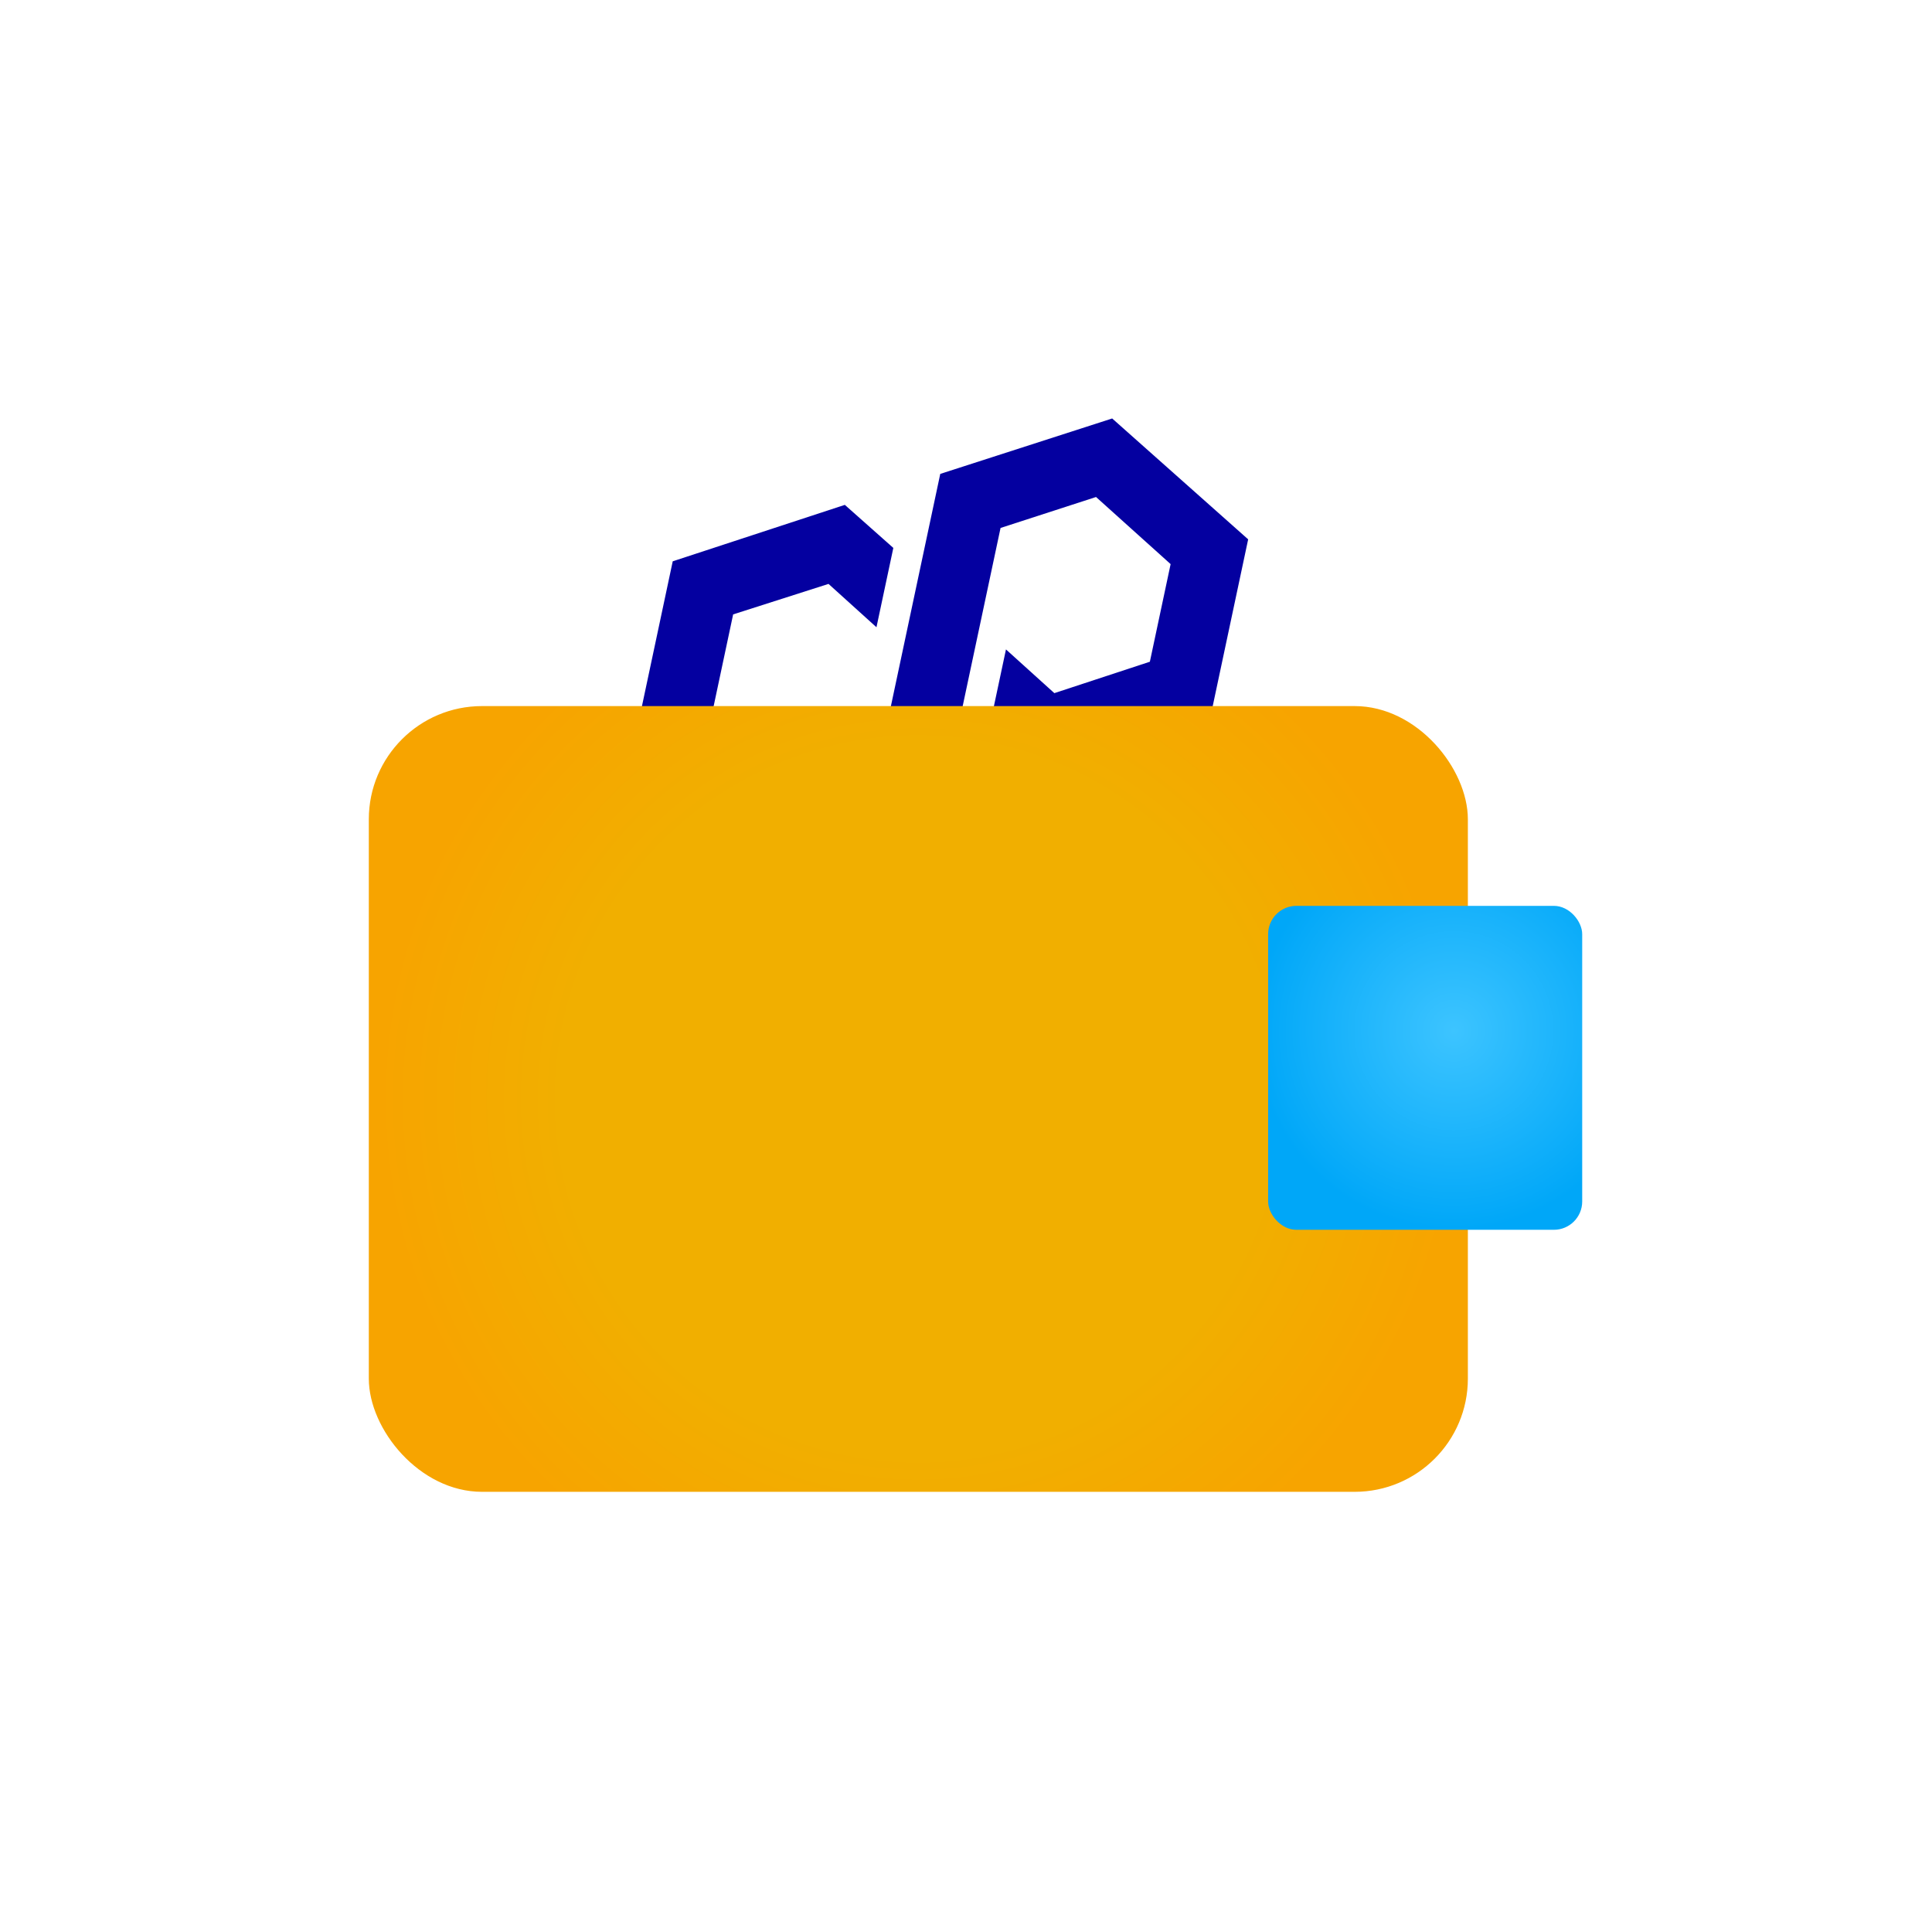 <?xml version="1.0" encoding="UTF-8" standalone="no"?>
<!-- Created with Pixodesk SVG (https://pixodesk.com) -->
<svg xmlns="http://www.w3.org/2000/svg" viewBox="0 0 1024 1024" text-rendering="geometricPrecision" shape-rendering="geometricPrecision" fill="url(#13362)">
  <rect x="0" y="0" width="1024" height="1024" fill="#808080" stroke="none"/>
  <defs>
    <radialGradient id="13362" spreadMethod="pad" cx="197.479" cy="433.481" fx="197.479" fy="433.481" r="643.121" gradientUnits="userSpaceOnUse">
      <stop offset="0%" stop-color="rgb(255,188,0)"/>
      <stop offset="100%" stop-color="rgb(33,33,33)"/>
    </radialGradient>
    <radialGradient id="14211" spreadMethod="pad" cx="613.996" cy="-10.815" fx="613.996" fy="-10.815" r="105.501" gradientUnits="userSpaceOnUse">
      <stop offset="0%" stop-color="rgb(61,196,255)"/>
      <stop offset="100%" stop-color="rgb(0,167,248)"/>
    </radialGradient>
    <radialGradient id="14154" spreadMethod="pad" cx="255.907" cy="156.501" fx="255.907" fy="156.501" r="286.656" gradientUnits="userSpaceOnUse">
      <stop offset="65.7%" stop-color="rgb(241,175,0)"/>
      <stop offset="100%" stop-color="rgb(247,164,0)"/>
    </radialGradient>
    <radialGradient id="13362" spreadMethod="pad" cx="197.479" cy="433.481" fx="197.479" fy="433.481" r="643.121" gradientUnits="userSpaceOnUse">
      <stop offset="0%" stop-color="rgb(255,188,0)"/>
      <stop offset="100%" stop-color="rgb(33,33,33)"/>
    </radialGradient>
  </defs>
  <rect fill="#ffffff" stroke="#003a73" transform="translate(516.038, 506.623)translate(-507.767, -507.068)" x="-26.04" y="-32.632" width="1077.845" height="1078.123"/>
  <path fill="#0400a0" transform="translate(359.316, 280.206)rotate(12)" d="M212.989,-104.985L129.967,-57.304L129.967,91.511L84.159,118.064L38.072,91.49L38.072,38.36L84.159,12.042L113.793,29.228L113.793,-13.758L83.901,-30.729L0.9,17.491L0.9,112.875L84.181,160.836L167.181,112.875L167.181,-35.919L213.27,-62.494L259.335,-35.919L259.335,16.974L213.27,43.787L183.376,26.45L183.376,69.221L212.989,86.299L296.808,38.618L296.808,-57.304L212.989,-104.985z"/>
  <rect fill="url(#14154)" stroke="#003a73" stroke-width="0" transform="translate(248.832, 757.695)translate(-18, -331.728)" rx="60" ry="60" x="-35.353" y="-51.727" width="582.52" height="416.454"/>
  <rect fill="url(#14211)" stroke="#003a73" stroke-width="0" transform="translate(174.582, 888.834)translate(-18, -331.728)" rx="15" ry="15" x="515.555" y="-76.984" width="166.463" height="171.695"/>
  <g transform="translate(427.206, 1097.377)scale(0.26, 0.26)">
    <rect fill="#6c00f6" rx="464" ry="464" width="360" height="360"/>
    <path fill="#ffffff" d="M218.804,99.582L168.572,128.432L168.572,218.473L140.856,234.539L112.97,218.46L112.97,186.313L140.856,170.39L158.786,180.788L158.786,154.779L140.699,144.511L90.48,173.687L90.48,231.399L140.869,260.418L191.088,231.399L191.088,141.371L218.974,125.291L246.846,141.371L246.846,173.374L218.974,189.597L200.887,179.107L200.887,204.986L218.804,215.319L269.519,186.47L269.519,128.432L218.804,99.582z"/>
  </g>
</svg>